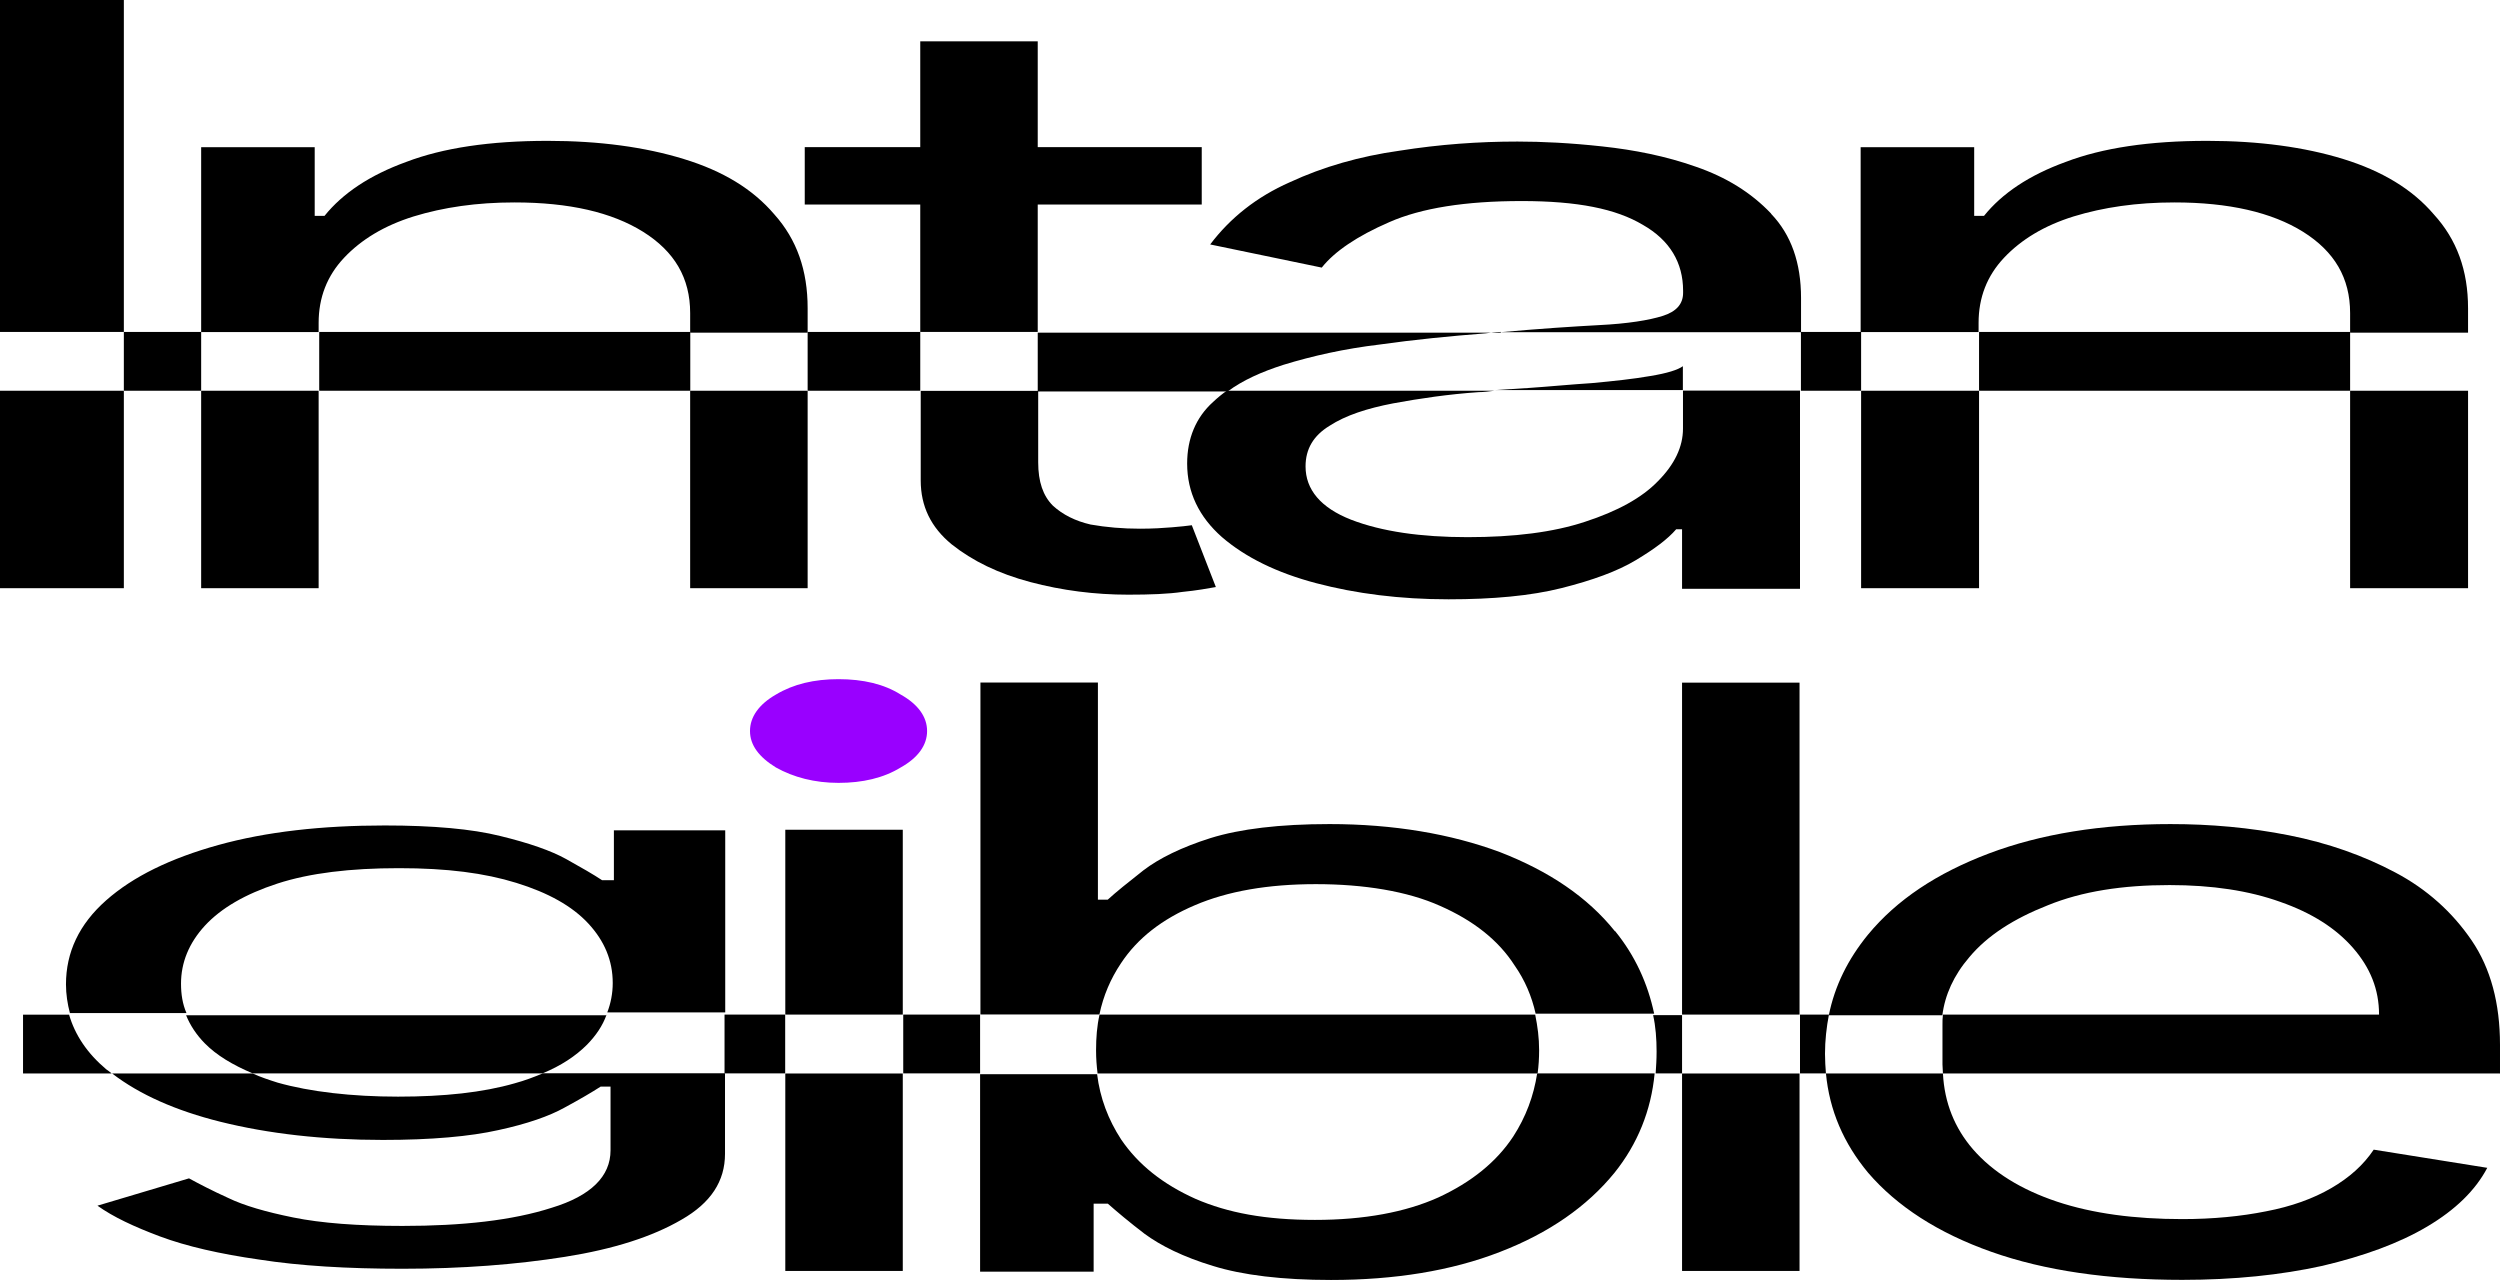 <?xml version="1.0" encoding="UTF-8"?>
<svg id="Layer_2" data-name="Layer 2" xmlns="http://www.w3.org/2000/svg" viewBox="0 0 216 110.59">
  <defs>
    <style>
      .cls-1, .cls-2 {
        stroke-width: 0px;
      }

      .cls-2 {
        fill: #90f;
      }
    </style>
  </defs>
  <g id="Layer_1-2" data-name="Layer 1">
    <rect class="cls-1" x="10.7" y="28.68" width="6.68" height="5.08"/>
    <rect class="cls-1" x="27.58" y="28.68" width="32.06" height="5.08"/>
    <rect class="cls-1" x="69.78" y="28.68" width="9.73" height="5.08"/>
    <path class="cls-1" d="M129.67,28.68c-.42,0-.85.06-1.31.12-3.09.24-6.13.54-9.18.97-3,.36-5.75.97-8.29,1.75-1.9.61-3.51,1.33-4.82,2.3h-16.41v-5.08h40.01v-.06Z"/>
    <path class="cls-1" d="M142.57,32.49c1.48-.24,2.41-.54,2.83-.85v2.06h-16.2c.85-.06,1.82-.12,2.88-.18,1.78-.12,3.59-.3,5.46-.42,1.95-.18,3.59-.36,5.03-.61Z"/>
    <rect class="cls-1" x="155.6" y="28.68" width="5.2" height="5.08"/>
    <rect class="cls-1" x="170.99" y="28.68" width="32.06" height="5.08"/>
    <path class="cls-1" d="M9.65,92.75H1.99v-5.08h3.98c.51,1.75,1.56,3.33,3.21,4.72.17.12.34.24.47.36Z"/>
    <path class="cls-1" d="M52.41,87.66c-.34.97-.93,1.82-1.69,2.6-.97.97-2.24,1.82-3.85,2.48h-25.04c-1.73-.73-3.13-1.57-4.14-2.6-.72-.73-1.27-1.57-1.61-2.42h36.33v-.06Z"/>
    <rect class="cls-1" x="62.6" y="87.66" width="5.24" height="5.08"/>
    <rect class="cls-1" x="78.04" y="87.66" width="6.64" height="5.08"/>
    <path class="cls-1" d="M132.98,90.75c0,.67-.04,1.33-.13,2h-38.02c-.08-.67-.13-1.27-.13-2,0-1.09.08-2.12.3-3.09h37.64c.21,1.03.34,2,.34,3.09Z"/>
    <path class="cls-1" d="M145.33,87.66v5.08h-2.28c.04-.61.08-1.21.08-1.88,0-1.09-.08-2.18-.3-3.15h2.5v-.06Z"/>
    <path class="cls-1" d="M157.68,91.05c0,.61.04,1.15.08,1.69h-2.24v-5.08h2.5c-.21,1.09-.34,2.24-.34,3.39Z"/>
    <path class="cls-1" d="M157.76,92.75h10.11c.13,2.54,1.02,4.72,2.58,6.53,1.73,2,4.19,3.51,7.27,4.54,3.09,1.03,6.72,1.51,10.83,1.51,2.66,0,5.08-.24,7.23-.67,2.2-.42,4.06-1.09,5.63-2s2.79-2,3.68-3.33l9.81,1.57c-1.02,1.94-2.75,3.63-5.2,5.08-2.45,1.45-5.46,2.54-9.05,3.39-3.59.79-7.61,1.21-12.1,1.21-6.39,0-11.88-.79-16.49-2.42-4.61-1.63-8.16-3.93-10.66-6.84-2.11-2.54-3.34-5.38-3.64-8.59Z"/>
    <path class="cls-1" d="M215.96,92.75h-48.09c0-.24-.04-.54-.04-.79v-3.39c0-.3,0-.61.04-.91h37.68c0-2.18-.76-4.05-2.24-5.75s-3.55-3.03-6.3-3.99c-2.71-.97-5.88-1.45-9.56-1.45-4.06,0-7.57.54-10.53,1.75-2.92,1.15-5.2,2.6-6.77,4.48-1.35,1.57-2.11,3.27-2.33,5.02h-9.81c.51-2.54,1.65-4.84,3.38-6.96,2.5-3.03,5.96-5.32,10.45-7.02,4.48-1.69,9.73-2.54,15.69-2.54,3.47,0,6.85.3,10.24.97,3.38.67,6.43,1.75,9.18,3.21,2.75,1.45,4.95,3.45,6.6,5.87,1.65,2.42,2.45,5.45,2.45,9.02v2.48h-.04Z"/>
    <rect class="cls-1" x="145.33" y="58.98" width="10.15" height="28.68"/>
    <rect class="cls-1" x="145.33" y="92.75" width="10.15" height="17.06"/>
    <path class="cls-1" d="M132.81,92.75c-.3,1.94-.97,3.75-2.07,5.45-1.44,2.18-3.59,3.93-6.47,5.26-2.83,1.27-6.39,1.94-10.66,1.94s-7.53-.61-10.32-1.82c-2.83-1.27-4.95-2.96-6.43-5.14-1.1-1.69-1.82-3.57-2.07-5.63h-10.11v17.06h9.81v-5.87h1.23c.76.67,1.82,1.57,3.17,2.6,1.4,1.03,3.34,2,5.92,2.78,2.54.79,5.96,1.21,10.19,1.21,5.5,0,10.4-.79,14.59-2.42,4.23-1.63,7.53-3.93,9.9-6.84,1.99-2.48,3.17-5.38,3.47-8.59h-10.15ZM139.53,80.46c-2.37-2.96-5.71-5.2-9.94-6.84-4.23-1.57-9.18-2.42-14.72-2.42-4.31,0-7.74.42-10.28,1.21-2.5.79-4.44,1.75-5.79,2.78-1.31,1.03-2.37,1.88-3.09,2.54h-.85v-18.76h-10.15v28.68h10.28c.34-1.63.97-3.09,1.86-4.42,1.44-2.18,3.55-3.81,6.39-5.02,2.83-1.21,6.3-1.82,10.45-1.82s7.91.61,10.74,1.88c2.88,1.27,5.03,2.96,6.43,5.14.89,1.27,1.48,2.66,1.82,4.17h10.24c-.55-2.6-1.65-5.02-3.38-7.14Z"/>
    <rect class="cls-1" x="67.85" y="71.69" width="10.15" height="15.97"/>
    <rect class="cls-1" x="67.85" y="92.75" width="10.15" height="17.06"/>
    <rect class="cls-1" x="160.8" y="33.76" width="10.19" height="17.06"/>
    <path class="cls-1" d="M213.24,26.62v2.12h-10.19v-1.69c0-3.03-1.35-5.32-4.06-7.02-2.71-1.69-6.43-2.54-11.12-2.54-3.26,0-6.13.42-8.71,1.21-2.54.79-4.53,2-6.01,3.57-1.48,1.57-2.2,3.45-2.2,5.63v.79h-10.19v-15.97h9.81v5.93h.85c1.56-1.94,3.89-3.51,7.06-4.66,3.17-1.21,7.23-1.82,12.22-1.82,4.48,0,8.42.54,11.76,1.57s5.96,2.6,7.82,4.78c1.99,2.18,2.96,4.84,2.96,8.11Z"/>
    <rect class="cls-1" x="203.05" y="33.76" width="10.19" height="17.06"/>
    <path class="cls-1" d="M145.41,33.76v3.27c0,1.57-.72,3.09-2.16,4.54-1.4,1.45-3.51,2.6-6.3,3.51-2.75.91-6.13,1.33-10.15,1.33s-7.4-.48-10.07-1.51c-2.62-1.03-3.93-2.6-3.93-4.6,0-1.51.68-2.66,2.07-3.51,1.4-.91,3.26-1.51,5.5-1.94,2.28-.42,4.78-.79,7.4-.97.42,0,.85-.06,1.35-.12h-23.13c-.42.3-.8.61-1.18.97-1.48,1.33-2.24,3.15-2.24,5.32,0,2.48,1.02,4.6,3,6.35,2.03,1.75,4.74,3.09,8.16,3.99s7.23,1.39,11.42,1.39c3.85,0,7.11-.3,9.77-.97,2.66-.67,4.82-1.45,6.43-2.42,1.61-.97,2.75-1.82,3.47-2.66h.51v5.14h10.19v-17.12h-10.11ZM153.02,18.45c-1.73-1.82-3.89-3.15-6.51-4.05-2.58-.91-5.29-1.45-8.08-1.75-2.75-.3-5.2-.42-7.32-.42-3.34,0-6.72.24-10.19.79-3.43.48-6.6,1.39-9.47,2.72-2.88,1.27-5.16,3.09-6.89,5.38l9.64,2c1.1-1.39,3.05-2.72,5.84-3.93,2.75-1.21,6.56-1.82,11.42-1.82s8.16.67,10.49,2.06c2.33,1.33,3.47,3.27,3.47,5.69v.18c0,.97-.59,1.63-1.78,2-1.14.36-3,.67-5.5.79-2.2.12-5.03.3-8.46.61h25.93v-2.96c0-3.03-.85-5.45-2.58-7.26Z"/>
    <path class="cls-1" d="M69.53,12.71v4.96h34.3v-4.96h-34.3ZM79.51,3.57v25.11h10.15V3.57h-10.15ZM102.98,45.38c-.42.06-1.02.12-1.73.18-.72.06-1.65.12-2.75.12-1.48,0-2.92-.12-4.27-.36-1.31-.3-2.41-.85-3.26-1.63-.85-.85-1.27-2.06-1.27-3.75v-6.17h-10.15v7.74c0,2.24.89,4.05,2.66,5.51,1.82,1.45,4.06,2.54,6.81,3.27,2.75.73,5.58,1.09,8.46,1.09,1.9,0,3.47-.06,4.69-.24,1.23-.12,2.2-.3,2.88-.42l-2.07-5.32Z"/>
    <rect class="cls-1" x="17.38" y="33.76" width="10.15" height="17.06"/>
    <path class="cls-1" d="M69.78,26.62v2.12h-10.15v-1.69c0-3.03-1.35-5.32-4.06-7.02-2.71-1.69-6.39-2.54-11.12-2.54-3.26,0-6.13.42-8.71,1.21-2.54.79-4.53,2-6.01,3.57-1.48,1.57-2.2,3.45-2.2,5.63v.79h-10.15v-15.97h9.81v5.93h.85c1.56-1.94,3.89-3.51,7.06-4.66,3.17-1.21,7.23-1.82,12.22-1.82,4.48,0,8.42.54,11.76,1.57,3.38,1.03,5.96,2.6,7.82,4.78,1.95,2.18,2.88,4.84,2.88,8.11Z"/>
    <rect class="cls-1" x="59.63" y="33.76" width="10.15" height="17.06"/>
    <rect class="cls-1" width="10.7" height="28.68"/>
    <rect class="cls-1" y="33.76" width="10.7" height="17.06"/>
    <path class="cls-1" d="M53.04,71.75v4.3h-1.02c-.72-.48-1.78-1.09-3.09-1.82s-3.21-1.39-5.71-2c-2.45-.61-5.79-.91-9.98-.91-5.41,0-10.24.54-14.38,1.69-4.14,1.15-7.36,2.72-9.69,4.78s-3.47,4.48-3.47,7.26c0,.85.13,1.69.34,2.48h10.07c-.34-.79-.47-1.63-.47-2.54,0-1.82.68-3.51,2.07-5.02,1.4-1.51,3.47-2.72,6.26-3.63s6.3-1.33,10.49-1.33,7.4.42,10.15,1.27,4.82,2,6.22,3.51,2.11,3.21,2.11,5.14c0,.91-.17,1.75-.47,2.54h10.19v-15.73h-9.64ZM46.87,92.75c-.72.3-1.52.61-2.41.85-2.75.79-6.09,1.15-10.07,1.15s-7.61-.42-10.4-1.21c-.76-.24-1.48-.48-2.16-.79h-12.14c2.37,1.82,5.5,3.21,9.35,4.17,4.14,1.03,8.84,1.57,14.04,1.57,4.19,0,7.53-.3,9.98-.85,2.5-.54,4.4-1.21,5.71-1.94,1.35-.73,2.37-1.33,3.13-1.82h.85v5.51c0,2.24-1.69,3.93-5.08,4.96-3.38,1.09-7.7,1.57-12.9,1.57-3.89,0-7.02-.24-9.43-.73-2.37-.48-4.27-1.03-5.63-1.69-1.35-.61-2.5-1.21-3.38-1.69l-7.91,2.36c1.35.97,3.17,1.82,5.41,2.66,2.28.85,5.16,1.51,8.59,2,3.47.54,7.57.79,12.35.79,5.16,0,9.81-.36,14.04-1.03s7.57-1.75,10.07-3.21c2.54-1.45,3.76-3.33,3.76-5.69v-6.96h-15.78Z"/>
    <path class="cls-2" d="M67.04,66.31c1.52.85,3.34,1.33,5.41,1.33s3.89-.42,5.37-1.33c1.52-.85,2.28-1.94,2.28-3.15s-.76-2.3-2.28-3.15c-1.44-.91-3.26-1.33-5.37-1.33s-3.89.42-5.41,1.33c-1.48.85-2.24,1.94-2.24,3.15,0,1.21.76,2.24,2.24,3.15Z"/>
  </g>
</svg>